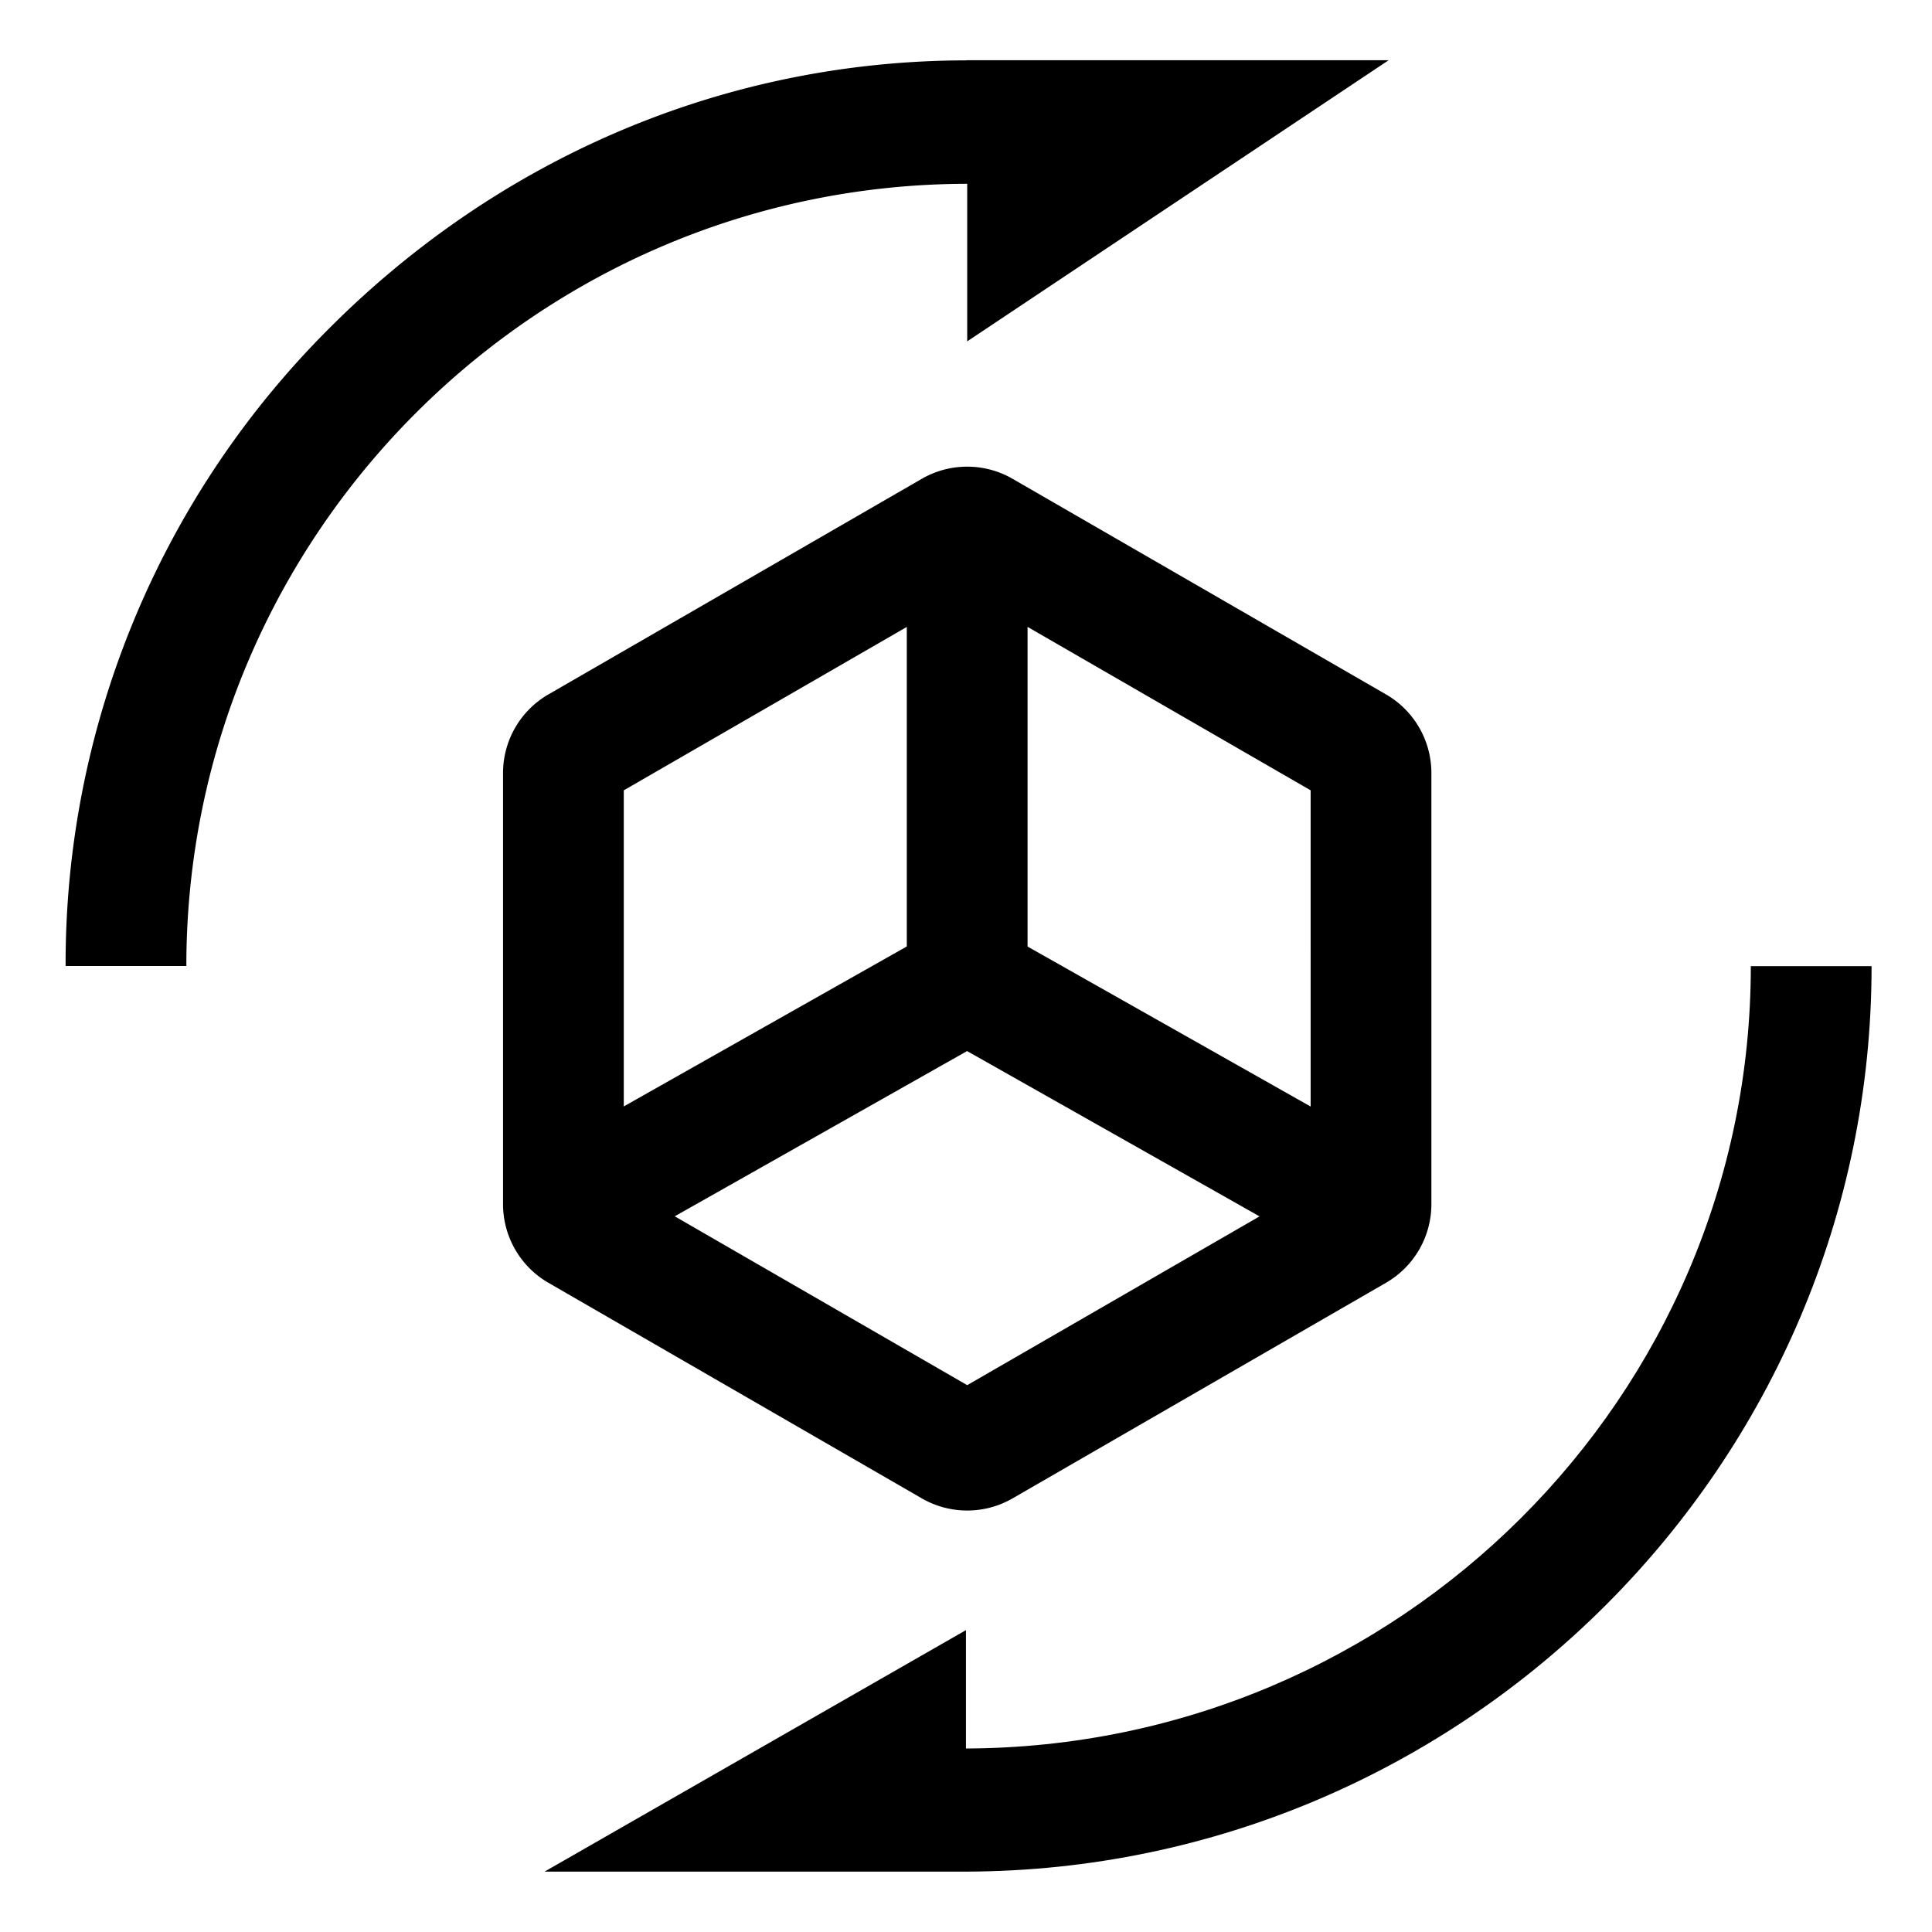 <svg xmlns="http://www.w3.org/2000/svg" viewBox="0 0 512 512">
  <path fill="currentColor" d="M268.318,126.874a24.068,24.068,0,0,0-24,0L145.31,184.04a24.065,24.065,0,0,0-12,20.784V319.153a24.066,24.066,0,0,0,12,20.785L244.32,397.1a24.066,24.066,0,0,0,24,0l99.012-57.165a24.068,24.068,0,0,0,12-20.784V204.824a24.067,24.067,0,0,0-12-20.784Zm79.014,166.371-75.018-42.4V166.132l75.018,43.311Zm-182.022-83.8,75-43.3v84.674l-75,42.394Zm91.011,157.636-77.506-44.748,77.472-43.789,77.506,43.809Z" class="ci-primary"/>
  <path fill="currentColor" d="M256.321,48.706V90.465L368,15.965H256.321L256,16c-63.783.094-123.414,25.679-168.525,70.79A237.732,237.732,0,0,0,17.386,256h32C49.386,141.816,142.183,48.9,256.321,48.706Z" class="ci-primary"/>
  <path fill="currentColor" d="M255.987,432,144.308,496H255.987c132.4-.36,240-108.214,240-239.965h-32c0,114.106-93.244,206.972-208,207.332Z" class="ci-primary"/>
</svg>

